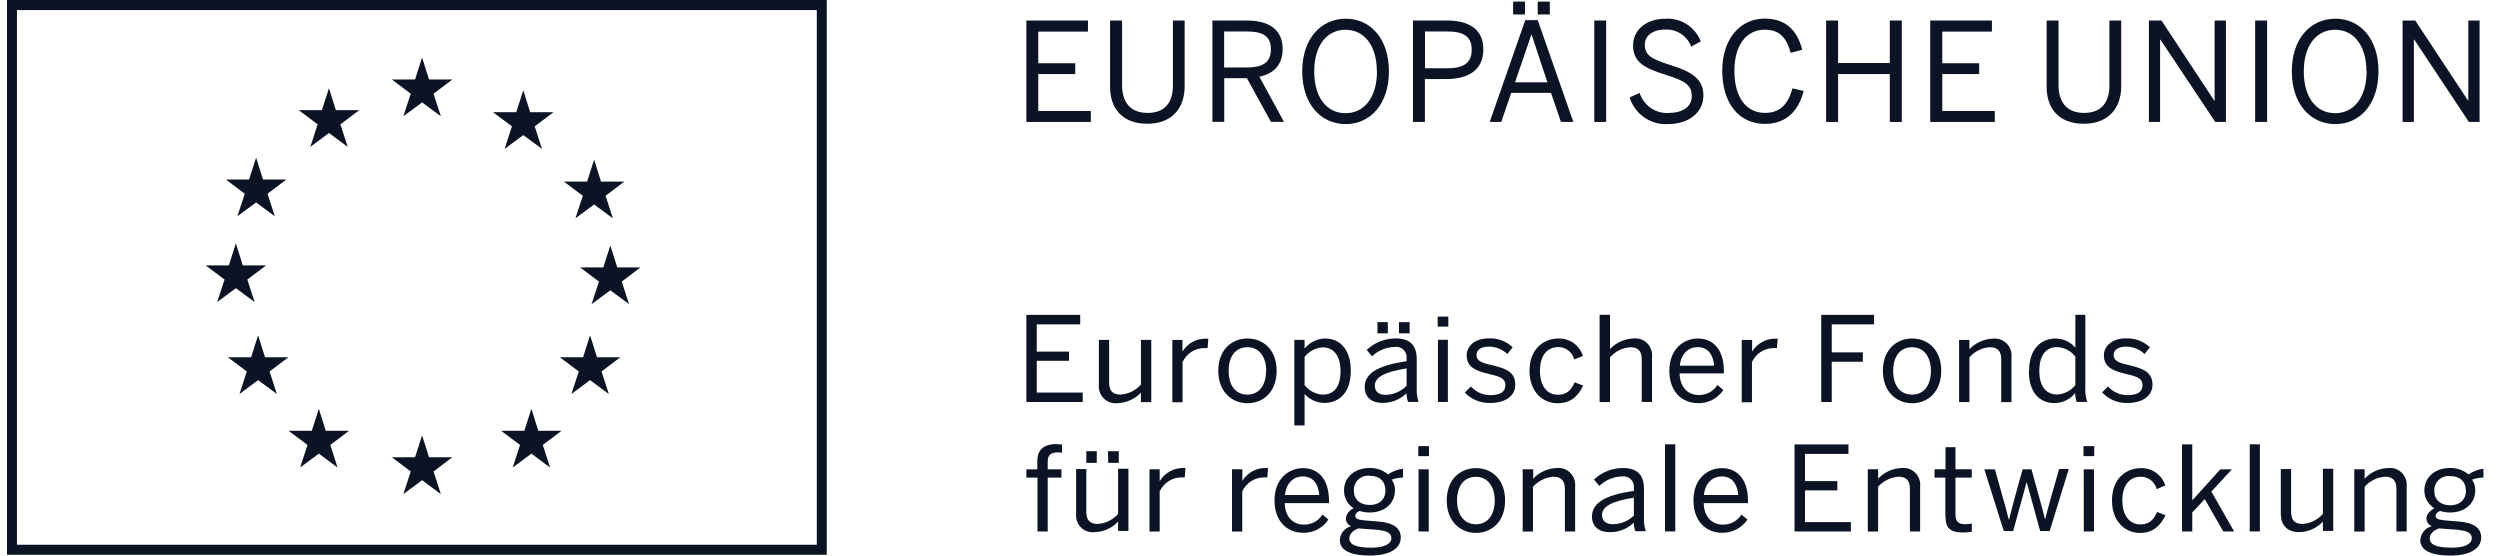 <svg width="189" height="42" viewBox="0 0 189 42" fill="none" xmlns="http://www.w3.org/2000/svg">
<g clip-path="url(#clip0_1937_51189)">
<path d="M61.751 0.759V41.184H1.281V0.759H61.751ZM62.502 0H0.529V41.943H62.502V0Z" fill="#0B1324"/>
<path d="M45.133 27.009H46.897L45.475 28.083L46.028 29.787L44.61 28.736L43.196 29.787L43.757 28.083L42.324 27.009H44.08L44.61 25.348L45.133 27.009Z" fill="#0B1324"/>
<path d="M32.434 6.01H34.194L32.776 7.087L33.329 8.791L31.911 7.743L30.493 8.791L31.053 7.087L29.625 6.01H31.377L31.911 4.352L32.434 6.01Z" fill="#0B1324"/>
<path d="M32.434 34.568H34.194L32.776 35.646L33.329 37.357L31.911 36.302L30.493 37.357L31.053 35.646L29.625 34.568H31.377L31.911 32.914L32.434 34.568Z" fill="#0B1324"/>
<path d="M24.627 32.568H26.387L24.973 33.638L25.518 35.345L24.104 34.294L22.69 35.345L23.247 33.638L21.818 32.568H23.574L24.104 30.902L24.627 32.568Z" fill="#0B1324"/>
<path d="M45.438 13.728H47.197L45.783 14.802L46.333 16.506L44.915 15.458L43.501 16.506L44.061 14.802L42.628 13.728H44.385L44.915 12.07L45.438 13.728Z" fill="#0B1324"/>
<path d="M19.885 13.572H21.645L20.223 14.65L20.776 16.349L19.362 15.31L17.944 16.349L18.505 14.65L17.076 13.572H18.828L19.362 11.918L19.885 13.572Z" fill="#0B1324"/>
<path d="M40.079 8.482H41.846L40.425 9.552L40.974 11.259L39.56 10.212L38.15 11.259L38.702 9.552L37.27 8.482H39.029L39.56 6.82L40.079 8.482Z" fill="#0B1324"/>
<path d="M25.39 8.326H27.158L25.736 9.4L26.285 11.103L24.871 10.056L23.461 11.103L24.014 9.4L22.581 8.326H24.337L24.871 6.664L25.39 8.326Z" fill="#0B1324"/>
<path d="M40.692 32.568H42.452L41.034 33.638L41.587 35.345L40.173 34.294L38.763 35.345L39.315 33.638L37.886 32.568H39.639L40.173 30.902L40.692 32.568Z" fill="#0B1324"/>
<path d="M18.354 20.064H20.118L18.696 21.134L19.249 22.837L17.831 21.786L16.417 22.837L16.978 21.134L15.545 20.064H17.301L17.831 18.395L18.354 20.064Z" fill="#0B1324"/>
<path d="M46.663 20.213H48.423L47.002 21.29L47.558 22.994L46.14 21.947L44.723 22.994L45.283 21.29L43.854 20.213H45.61L46.14 18.559L46.663 20.213Z" fill="#0B1324"/>
<path d="M20.035 27.009H21.799L20.381 28.083L20.93 29.787L19.512 28.736L18.106 29.787L18.659 28.083L17.226 27.009H18.982L19.512 25.348L20.035 27.009Z" fill="#0B1324"/>
<path d="M77.594 1.551H82.249V2.389H78.493V4.783H81.287V5.599H78.493V8.388H82.467V9.219H77.594V1.551Z" fill="#0B1324"/>
<path d="M83.922 6.563V1.551H84.829V6.445C84.829 7.674 85.412 8.536 86.758 8.536C88.104 8.536 88.672 7.705 88.672 6.46V1.551H89.559V6.54C89.559 8.137 88.63 9.355 86.746 9.355C84.795 9.355 83.922 8.149 83.922 6.563Z" fill="#0B1324"/>
<path d="M91.658 1.551H94.268C95.993 1.551 96.968 2.287 96.968 3.698C96.968 4.927 96.279 5.569 95.208 5.8L97.07 9.215H96.084L94.268 5.914H92.553V9.215H91.658V1.551ZM94.219 5.102C95.407 5.102 96.08 4.772 96.08 3.725C96.08 2.678 95.418 2.378 94.2 2.378H92.545V5.102H94.219Z" fill="#0B1324"/>
<path d="M98.449 5.383C98.449 2.932 99.859 1.414 101.736 1.414C103.612 1.414 105.004 2.932 105.004 5.39C105.004 7.849 103.616 9.382 101.736 9.382C99.856 9.382 98.449 7.864 98.449 5.398V5.383ZM104.09 5.398C104.09 3.402 103.101 2.249 101.724 2.249C100.348 2.249 99.355 3.387 99.355 5.398C99.355 7.409 100.33 8.558 101.724 8.558C103.119 8.558 104.101 7.386 104.101 5.383L104.09 5.398Z" fill="#0B1324"/>
<path d="M106.824 1.551H109.4C111.04 1.551 112.141 2.203 112.141 3.725C112.141 5.36 110.93 5.975 109.34 5.975H107.723V9.219H106.82V1.551H106.824ZM109.4 5.163C110.619 5.163 111.261 4.783 111.261 3.759C111.261 2.735 110.626 2.378 109.381 2.378H107.73V5.163H109.4Z" fill="#0B1324"/>
<path d="M115.308 1.521H116.251L118.944 9.219H118.008L117.256 7.022H114.248L113.495 9.219H112.623L115.311 1.521H115.308ZM114.391 0.121H115.289V1.096H114.391V0.121ZM116.985 6.226L115.793 2.625H115.77L114.533 6.226H116.985ZM116.251 0.121H117.165V1.096H116.251V0.121Z" fill="#0B1324"/>
<path d="M121.426 1.551H120.528V9.219H121.426V1.551Z" fill="#0B1324"/>
<path d="M123.205 7.365L123.957 7.023C124.101 7.481 124.391 7.878 124.782 8.153C125.173 8.427 125.644 8.563 126.119 8.541C127.187 8.541 127.898 8.086 127.898 7.281C127.898 6.477 127.484 6.143 125.984 5.673C124.4 5.179 123.46 4.754 123.46 3.423C123.464 2.269 124.442 1.416 125.908 1.416C126.475 1.379 127.039 1.525 127.519 1.832C127.998 2.138 128.369 2.59 128.578 3.123L127.856 3.529C127.707 3.129 127.437 2.788 127.082 2.555C126.727 2.323 126.308 2.21 125.886 2.235C124.923 2.235 124.348 2.717 124.348 3.373C124.348 4.193 124.856 4.466 126.348 4.94C127.841 5.415 128.778 5.938 128.778 7.217C128.778 8.495 127.687 9.383 126.077 9.383C125.446 9.417 124.822 9.238 124.303 8.876C123.783 8.513 123.397 7.987 123.205 7.38" fill="#0B1324"/>
<path d="M130.203 5.348C130.203 2.962 131.522 1.406 133.429 1.406C135.038 1.406 135.892 2.347 136.246 3.759L135.378 3.994C135.05 2.833 134.531 2.245 133.418 2.245C132 2.245 131.121 3.447 131.121 5.344C131.121 7.374 132.019 8.535 133.441 8.535C134.52 8.535 135.186 7.921 135.506 6.68L136.355 6.877C135.979 8.395 135.016 9.366 133.429 9.366C131.5 9.366 130.203 7.849 130.203 5.348Z" fill="#0B1324"/>
<path d="M138.055 1.551H138.958V4.764H142.869V1.551H143.775V9.219H142.869V5.599H138.958V9.219H138.055V1.551Z" fill="#0B1324"/>
<path d="M145.926 1.551H150.589V2.389H146.836V4.783H149.626V5.599H146.836V8.388H150.807V9.219H145.926V1.551Z" fill="#0B1324"/>
<path d="M154.725 6.563V1.551H155.627V6.445C155.627 7.674 156.211 8.536 157.553 8.536C158.895 8.536 159.471 7.705 159.471 6.46V1.551H160.362V6.54C160.362 8.137 159.422 9.355 157.546 9.355C155.59 9.355 154.725 8.149 154.725 6.563Z" fill="#0B1324"/>
<path d="M162.458 1.551H163.408L167.402 7.614H167.425V1.551H168.282V9.219H167.473L163.326 2.993H163.303V9.219H162.458V1.551Z" fill="#0B1324"/>
<path d="M171.395 1.551H170.49V9.219H171.395V1.551Z" fill="#0B1324"/>
<path d="M173.261 5.383C173.261 2.932 174.672 1.414 176.552 1.414C178.432 1.414 179.815 2.932 179.815 5.39C179.815 7.849 178.424 9.382 176.552 9.382C174.679 9.382 173.261 7.864 173.261 5.398V5.383ZM178.902 5.398C178.902 3.402 177.913 2.249 176.537 2.249C175.16 2.249 174.167 3.387 174.167 5.398C174.167 7.409 175.141 8.558 176.537 8.558C177.932 8.558 178.917 7.386 178.917 5.383L178.902 5.398Z" fill="#0B1324"/>
<path d="M181.636 1.551H182.591L186.591 7.614H186.603V1.551H187.457V9.219H186.648L182.516 2.993H182.489V9.219H181.636V1.551Z" fill="#0B1324"/>
<path d="M77.594 23.805H81.663V24.522H78.38V26.582H80.82V27.276H78.38V29.678H81.854V30.391H77.594V23.805Z" fill="#0B1324"/>
<path d="M83.076 29.076V25.695H83.851V28.92C83.851 29.539 84.114 29.831 84.72 29.831C85.309 29.791 85.861 29.518 86.254 29.072V25.695H87.036V30.4H86.254V29.687C85.786 30.175 85.147 30.459 84.475 30.48C84.287 30.501 84.096 30.48 83.917 30.417C83.738 30.354 83.576 30.252 83.441 30.117C83.307 29.982 83.204 29.819 83.141 29.638C83.078 29.458 83.056 29.266 83.076 29.076Z" fill="#0B1324"/>
<path d="M88.623 25.699H89.394V26.575C89.585 26.263 89.856 26.008 90.178 25.837C90.5 25.666 90.862 25.586 91.225 25.604H91.349L91.296 26.314C91.266 26.314 91.097 26.314 91.071 26.314C90.721 26.308 90.376 26.405 90.08 26.594C89.783 26.783 89.547 27.054 89.401 27.376V30.411H88.63V25.699" fill="#0B1324"/>
<path d="M92.102 28.033C92.102 26.417 93.143 25.59 94.313 25.59C95.483 25.59 96.513 26.417 96.513 28.033C96.513 29.649 95.475 30.484 94.313 30.484C93.151 30.484 92.102 29.646 92.102 28.033ZM95.727 28.033C95.727 27.058 95.257 26.25 94.313 26.25C93.369 26.25 92.888 26.979 92.888 28.033C92.888 29.088 93.354 29.832 94.313 29.832C95.2 29.832 95.716 29.111 95.716 28.033H95.727Z" fill="#0B1324"/>
<path d="M97.852 25.696H98.626V26.349C98.816 26.116 99.054 25.927 99.324 25.796C99.593 25.665 99.888 25.595 100.187 25.59C101.273 25.59 102.12 26.39 102.12 28.029C102.12 29.669 101.266 30.461 100.104 30.461C99.824 30.457 99.549 30.394 99.295 30.277C99.041 30.16 98.813 29.992 98.626 29.782V32.165H97.852V25.696ZM101.345 28.045C101.345 26.849 100.774 26.261 100.01 26.261C99.742 26.275 99.479 26.346 99.24 26.471C99.002 26.595 98.792 26.769 98.626 26.982V29.111C98.789 29.324 98.997 29.499 99.234 29.624C99.471 29.748 99.732 29.819 99.999 29.832C100.822 29.832 101.345 29.289 101.345 28.033V28.045Z" fill="#0B1324"/>
<path d="M103.169 29.273C103.169 28.32 103.984 27.641 106.335 27.311V27.099C106.35 26.978 106.337 26.856 106.297 26.742C106.257 26.627 106.191 26.524 106.105 26.439C106.018 26.355 105.914 26.292 105.799 26.256C105.684 26.22 105.563 26.21 105.444 26.23C104.803 26.24 104.19 26.494 103.725 26.939L103.323 26.453C103.919 25.891 104.706 25.58 105.523 25.585C106.651 25.585 107.106 26.169 107.106 27.152V29.223C107.08 29.615 107.125 30.008 107.238 30.384H106.448C106.374 30.175 106.336 29.954 106.335 29.732C105.846 30.207 105.19 30.469 104.512 30.46C103.691 30.46 103.172 30.031 103.172 29.273H103.169ZM106.339 29.166V27.85C104.534 28.134 103.939 28.571 103.939 29.159C103.939 29.61 104.241 29.849 104.737 29.849C105.035 29.848 105.33 29.786 105.604 29.669C105.878 29.552 106.127 29.381 106.335 29.166H106.339ZM104.136 24.355H104.921V25.198H104.136V24.355ZM105.763 24.355H106.568V25.198H105.763V24.355Z" fill="#0B1324"/>
<path d="M108.689 23.934H109.494V24.692H108.689V23.934ZM108.708 25.686H109.46V30.387H108.708V25.686Z" fill="#0B1324"/>
<path d="M110.735 29.678L111.201 29.212C111.387 29.422 111.614 29.59 111.869 29.703C112.124 29.817 112.4 29.875 112.679 29.872C113.431 29.872 113.807 29.614 113.807 29.113C113.807 28.612 113.389 28.46 112.581 28.278C111.577 28.035 110.881 27.774 110.881 26.86C110.881 26.154 111.517 25.581 112.547 25.581C112.878 25.565 113.21 25.617 113.521 25.732C113.832 25.847 114.117 26.024 114.359 26.252L113.958 26.765C113.583 26.412 113.093 26.212 112.581 26.203C111.889 26.203 111.622 26.503 111.622 26.837C111.622 27.269 111.998 27.432 112.75 27.596C113.826 27.853 114.555 28.108 114.555 29.083C114.555 29.978 113.743 30.464 112.657 30.464C112.296 30.476 111.937 30.411 111.604 30.272C111.27 30.133 110.97 29.924 110.723 29.659" fill="#0B1324"/>
<path d="M115.631 28.035C115.631 26.32 116.759 25.591 117.809 25.591C118.219 25.576 118.623 25.696 118.959 25.933C119.295 26.171 119.544 26.513 119.67 26.908L119.012 27.177C118.943 26.904 118.786 26.663 118.563 26.492C118.341 26.322 118.069 26.233 117.79 26.24C117.109 26.24 116.421 26.71 116.421 28.035C116.421 29.195 116.973 29.844 117.771 29.844C118.373 29.844 118.745 29.586 119.05 28.903L119.689 29.15C119.313 29.935 118.771 30.485 117.749 30.485C116.65 30.485 115.631 29.647 115.631 28.035Z" fill="#0B1324"/>
<path d="M120.93 23.801H121.716V26.388C122.181 25.896 122.821 25.608 123.495 25.588C123.683 25.566 123.874 25.587 124.054 25.651C124.233 25.713 124.396 25.817 124.53 25.952C124.665 26.087 124.767 26.251 124.83 26.432C124.893 26.612 124.914 26.805 124.894 26.995V30.387H124.115V27.17C124.115 26.54 123.852 26.252 123.25 26.252C122.659 26.29 122.108 26.562 121.716 27.011V30.395H120.93V23.801Z" fill="#0B1324"/>
<path d="M126.202 28.033C126.202 26.326 127.356 25.59 128.349 25.59C129.477 25.59 130.327 26.372 130.327 28.071V28.231H126.976C127.003 29.293 127.623 29.862 128.405 29.862C128.689 29.872 128.971 29.808 129.221 29.675C129.473 29.542 129.685 29.345 129.838 29.103L130.282 29.483C130.072 29.802 129.784 30.062 129.444 30.236C129.106 30.41 128.728 30.493 128.349 30.477C127.221 30.477 126.202 29.669 126.202 28.026V28.033ZM129.586 27.646C129.522 26.811 129.119 26.242 128.337 26.242C127.702 26.242 127.101 26.679 126.991 27.646H129.586Z" fill="#0B1324"/>
<path d="M131.685 25.699H132.459V26.575C132.652 26.263 132.924 26.009 133.246 25.838C133.569 25.667 133.931 25.586 134.295 25.604H134.393L134.336 26.313C134.262 26.309 134.188 26.309 134.114 26.313C133.764 26.308 133.42 26.406 133.124 26.595C132.829 26.784 132.594 27.055 132.448 27.376V30.411H131.674V25.699" fill="#0B1324"/>
<path d="M137.687 23.805H141.68V24.522H138.48V26.639H140.83V27.348H138.48V30.391H137.687V23.805Z" fill="#0B1324"/>
<path d="M142.346 28.033C142.346 26.417 143.388 25.59 144.561 25.59C145.734 25.59 146.757 26.417 146.757 28.033C146.757 29.649 145.719 30.484 144.561 30.484C143.403 30.484 142.346 29.646 142.346 28.033ZM145.979 28.033C145.979 27.058 145.497 26.25 144.561 26.25C143.625 26.25 143.124 26.979 143.124 28.033C143.124 29.088 143.598 29.832 144.561 29.832C145.46 29.832 145.979 29.111 145.979 28.033Z" fill="#0B1324"/>
<path d="M148.107 25.697H148.886V26.402C149.352 25.911 149.99 25.624 150.664 25.602C150.853 25.58 151.044 25.602 151.224 25.665C151.403 25.728 151.566 25.831 151.701 25.966C151.835 26.101 151.938 26.265 152.001 26.446C152.065 26.626 152.088 26.819 152.067 27.009V30.401H151.292V27.169C151.292 26.539 151.026 26.251 150.423 26.251C149.833 26.291 149.283 26.563 148.889 27.009V30.394H148.107V25.697Z" fill="#0B1324"/>
<path d="M153.398 28.046C153.398 26.411 154.263 25.592 155.421 25.592C155.702 25.596 155.979 25.66 156.233 25.779C156.487 25.898 156.715 26.069 156.899 26.282V23.801H157.651V29.226C157.624 29.619 157.672 30.013 157.794 30.387H156.99C156.924 30.169 156.888 29.943 156.884 29.716C156.695 29.95 156.456 30.14 156.186 30.271C155.915 30.402 155.62 30.471 155.32 30.474C154.229 30.474 153.383 29.716 153.383 28.058L153.398 28.046ZM156.895 29.112V26.954C156.731 26.742 156.523 26.568 156.287 26.445C156.05 26.322 155.789 26.252 155.523 26.24C154.699 26.24 154.173 26.821 154.173 28.054C154.173 29.287 154.756 29.826 155.516 29.826C155.782 29.813 156.044 29.742 156.282 29.619C156.52 29.496 156.729 29.323 156.895 29.112Z" fill="#0B1324"/>
<path d="M158.904 29.678L159.366 29.212C159.552 29.422 159.78 29.59 160.036 29.703C160.292 29.817 160.568 29.875 160.847 29.872C161.6 29.872 161.976 29.614 161.976 29.113C161.976 28.612 161.563 28.46 160.754 28.278C159.749 28.035 159.054 27.774 159.054 26.859C159.054 26.154 159.686 25.581 160.716 25.581C161.048 25.566 161.379 25.617 161.691 25.733C162.003 25.848 162.289 26.024 162.533 26.252L162.13 26.764C161.756 26.412 161.266 26.211 160.754 26.203C160.065 26.203 159.791 26.503 159.791 26.836C159.791 27.269 160.167 27.432 160.919 27.595C161.987 27.853 162.728 28.108 162.728 29.082C162.728 29.978 161.908 30.464 160.847 30.464C160.486 30.477 160.127 30.413 159.793 30.274C159.459 30.135 159.158 29.925 158.911 29.659" fill="#0B1324"/>
<path d="M78.421 36.109H77.594V35.479H78.421V34.853C78.421 34.056 78.846 33.574 79.85 33.574C79.982 33.574 80.226 33.605 80.29 33.605V34.227C80.181 34.207 80.07 34.198 79.959 34.2C79.527 34.2 79.207 34.352 79.207 34.857V35.479H80.245V36.109H79.207V40.18H78.432V36.109" fill="#0B1324"/>
<path d="M81.354 38.875V35.46H82.125V38.697C82.125 39.315 82.396 39.611 82.997 39.611C83.586 39.57 84.136 39.297 84.528 38.852V35.437H85.31V40.138H84.528V39.436C84.062 39.928 83.423 40.213 82.749 40.229C82.562 40.252 82.372 40.231 82.193 40.169C82.015 40.106 81.852 40.005 81.718 39.87C81.584 39.736 81.482 39.573 81.419 39.394C81.356 39.214 81.334 39.022 81.354 38.833V38.875ZM82.125 34.113H82.915V34.993H82.125V34.113ZM83.761 34.113H84.581V34.993H83.78L83.761 34.113Z" fill="#0B1324"/>
<path d="M86.901 35.476H87.672V36.352H87.691C87.883 36.041 88.153 35.786 88.476 35.615C88.798 35.445 89.159 35.364 89.522 35.381H89.624L89.567 36.091C89.541 36.091 89.368 36.091 89.346 36.091C88.995 36.086 88.65 36.183 88.354 36.371C88.057 36.559 87.821 36.829 87.672 37.149V40.184H86.901V35.476Z" fill="#0B1324"/>
<path d="M93.147 35.476H93.922V36.353C94.113 36.04 94.384 35.785 94.706 35.615C95.028 35.444 95.39 35.363 95.753 35.381H95.862L95.809 36.091C95.783 36.091 95.61 36.091 95.588 36.091C95.237 36.086 94.893 36.184 94.596 36.371C94.299 36.559 94.062 36.829 93.914 37.149V40.185H93.14V35.476" fill="#0B1324"/>
<path d="M96.351 37.838C96.351 36.123 97.498 35.391 98.498 35.391C99.626 35.391 100.472 36.176 100.472 37.872V38.035H97.122C97.152 39.094 97.769 39.659 98.551 39.659C98.833 39.671 99.115 39.607 99.365 39.474C99.615 39.341 99.826 39.143 99.976 38.9L100.427 39.279C100.217 39.598 99.928 39.857 99.591 40.031C99.253 40.206 98.877 40.291 98.498 40.277C97.37 40.277 96.351 39.469 96.351 37.826V37.838ZM99.735 37.424C99.675 36.59 99.272 36.017 98.49 36.017C97.847 36.017 97.246 36.453 97.14 37.424H99.735Z" fill="#0B1324"/>
<path d="M101.289 40.82C101.303 40.577 101.394 40.344 101.549 40.157C101.704 39.97 101.915 39.838 102.15 39.781C102.029 39.736 101.925 39.654 101.853 39.547C101.78 39.439 101.744 39.311 101.748 39.181C101.773 39.014 101.841 38.857 101.944 38.724C102.048 38.591 102.183 38.487 102.338 38.423C102.11 38.281 101.922 38.081 101.794 37.844C101.666 37.606 101.602 37.339 101.608 37.068C101.608 36.082 102.41 35.38 103.538 35.38C104.048 35.365 104.546 35.538 104.94 35.865C105.277 35.634 105.664 35.486 106.068 35.433V36.104C105.779 36.106 105.491 36.159 105.219 36.26C105.378 36.498 105.462 36.78 105.459 37.068C105.459 38.081 104.643 38.745 103.541 38.745C103.286 38.746 103.032 38.706 102.789 38.627C102.593 38.715 102.458 38.832 102.458 39.007C102.458 39.181 102.613 39.295 103.116 39.337L104.079 39.417C105.286 39.496 105.899 39.883 105.899 40.634C105.899 41.526 104.955 42 103.578 42C101.981 42 101.292 41.545 101.292 40.832L101.289 40.82ZM105.189 40.71C105.189 40.293 104.876 40.103 103.876 40.031L102.977 39.971L102.71 39.944C102.255 40.103 102.011 40.395 102.011 40.703C102.011 41.169 102.503 41.405 103.68 41.405C104.62 41.408 105.184 41.124 105.184 40.699L105.189 40.71ZM104.737 37.08C104.737 36.397 104.309 35.968 103.538 35.968C103.385 35.95 103.23 35.966 103.084 36.014C102.938 36.063 102.803 36.143 102.69 36.248C102.577 36.354 102.489 36.483 102.43 36.626C102.371 36.77 102.344 36.924 102.349 37.08C102.349 37.759 102.826 38.176 103.548 38.176C104.271 38.176 104.737 37.77 104.737 37.08Z" fill="#0B1324"/>
<path d="M107.223 33.727H108.031V34.485H107.223V33.727ZM107.242 35.48H108.013V40.18H107.242V35.48Z" fill="#0B1324"/>
<path d="M109.374 37.838C109.374 36.218 110.408 35.391 111.585 35.391C112.762 35.391 113.785 36.218 113.785 37.838C113.785 39.458 112.743 40.289 111.585 40.289C110.427 40.289 109.374 39.447 109.374 37.838ZM113.003 37.838C113.003 36.859 112.522 36.047 111.585 36.047C110.648 36.047 110.152 36.772 110.152 37.838C110.152 38.832 110.626 39.636 111.589 39.636C112.48 39.629 113.003 38.908 113.003 37.838Z" fill="#0B1324"/>
<path d="M115.131 35.478H115.909V36.188C116.37 35.697 117.003 35.409 117.673 35.383C117.861 35.361 118.053 35.382 118.232 35.445C118.412 35.507 118.575 35.61 118.71 35.745C118.846 35.88 118.948 36.043 119.013 36.224C119.076 36.404 119.099 36.597 119.08 36.787V40.179H118.305V36.962C118.305 36.34 118.034 36.04 117.432 36.04C116.842 36.085 116.292 36.357 115.894 36.799V40.183H115.116V35.478" fill="#0B1324"/>
<path d="M120.351 39.063C120.351 38.118 121.17 37.439 123.521 37.113V36.893C123.535 36.772 123.522 36.649 123.481 36.534C123.44 36.419 123.374 36.316 123.287 36.231C123.2 36.147 123.095 36.084 122.979 36.047C122.864 36.01 122.741 36.001 122.622 36.02C121.983 36.035 121.372 36.291 120.911 36.737L120.501 36.255C121.098 35.691 121.886 35.379 122.705 35.383C123.833 35.383 124.284 35.971 124.284 36.954V39.021C124.259 39.406 124.305 39.792 124.42 40.16H123.633C123.557 39.952 123.519 39.732 123.521 39.511C123.028 39.986 122.368 40.245 121.686 40.232C120.874 40.232 120.351 39.803 120.351 39.044V39.063ZM123.521 38.942V37.621C121.716 37.91 121.114 38.346 121.114 38.934C121.114 39.386 121.418 39.628 121.915 39.628C122.515 39.631 123.091 39.397 123.521 38.976V38.942Z" fill="#0B1324"/>
<path d="M126.65 33.59H125.875V40.176H126.65V33.59Z" fill="#0B1324"/>
<path d="M128.026 37.838C128.026 36.123 129.154 35.391 130.169 35.391C131.297 35.391 132.148 36.176 132.148 37.872V38.035H128.8C128.823 39.094 129.444 39.659 130.226 39.659C130.508 39.671 130.789 39.607 131.04 39.474C131.29 39.34 131.501 39.142 131.651 38.9L132.106 39.279C131.893 39.597 131.603 39.855 131.264 40.029C130.926 40.204 130.549 40.289 130.169 40.277C129.041 40.277 128.026 39.469 128.026 37.826V37.838ZM131.41 37.424C131.346 36.59 130.936 36.017 130.162 36.017C129.522 36.017 128.921 36.453 128.811 37.424H131.41Z" fill="#0B1324"/>
<path d="M135.667 33.598H139.744V34.315H136.457V36.371H138.901V37.073H136.457V39.471H139.927V40.18H135.667V33.598Z" fill="#0B1324"/>
<path d="M141.206 35.478H141.985V36.188C142.449 35.693 143.089 35.404 143.764 35.383C143.952 35.362 144.142 35.383 144.321 35.446C144.501 35.509 144.663 35.611 144.797 35.746C144.932 35.881 145.035 36.044 145.097 36.224C145.161 36.405 145.182 36.597 145.162 36.787V40.179H144.391V36.961C144.391 36.339 144.125 36.039 143.523 36.039C142.933 36.085 142.383 36.356 141.985 36.798V40.183H141.206V35.478Z" fill="#0B1324"/>
<path d="M147.069 39.041V36.108H146.253V35.478H147.081V33.809H147.833V35.478H149.066V36.108H147.833V38.874C147.833 39.371 147.994 39.633 148.585 39.633C148.748 39.631 148.911 39.612 149.07 39.575V40.202C148.847 40.24 148.623 40.259 148.397 40.258C147.4 40.258 147.081 39.879 147.081 39.056" fill="#0B1324"/>
<path d="M150.014 35.48H150.815L151.435 37.688C151.597 38.268 151.71 38.648 151.853 39.255H151.894C152.052 38.598 152.142 38.257 152.3 37.68L152.909 35.48H153.579L154.199 37.726C154.361 38.291 154.451 38.64 154.598 39.243H154.617C154.775 38.621 154.865 38.287 155.023 37.726L155.673 35.449H156.402L154.955 40.15H154.237L153.225 36.474H153.206L152.194 40.15H151.488L150.014 35.48Z" fill="#0B1324"/>
<path d="M157.512 33.727H158.324V34.485H157.512V33.727ZM157.531 35.48H158.305V40.18H157.534L157.531 35.48Z" fill="#0B1324"/>
<path d="M159.667 37.839C159.667 36.116 160.795 35.392 161.844 35.392C162.253 35.378 162.654 35.498 162.989 35.735C163.323 35.972 163.572 36.312 163.698 36.705L163.044 36.974C162.974 36.702 162.817 36.462 162.596 36.293C162.375 36.123 162.103 36.034 161.825 36.041C161.145 36.041 160.449 36.511 160.449 37.839C160.449 38.977 161.005 39.645 161.806 39.645C162.408 39.645 162.776 39.387 163.077 38.704L163.716 38.954C163.34 39.713 162.799 40.29 161.776 40.29C160.682 40.29 159.667 39.448 159.667 37.839Z" fill="#0B1324"/>
<path d="M164.961 33.598H165.736V37.828L167.857 35.48H168.729L167.18 37.164L168.902 40.18H168.079L166.68 37.733L165.736 38.739V40.18H164.961V33.598Z" fill="#0B1324"/>
<path d="M170.847 33.59H170.08V40.176H170.847V33.59Z" fill="#0B1324"/>
<path d="M172.43 38.875V35.46H173.208V38.697C173.208 39.315 173.472 39.611 174.073 39.611C174.665 39.572 175.217 39.299 175.611 38.852V35.438H176.394V40.138H175.611V39.437C175.145 39.928 174.506 40.213 173.833 40.229C172.926 40.229 172.43 39.721 172.43 38.833" fill="#0B1324"/>
<path d="M177.984 35.478H178.766V36.188C178.995 35.943 179.269 35.745 179.574 35.607C179.879 35.469 180.207 35.393 180.541 35.384C180.73 35.361 180.921 35.382 181.1 35.445C181.28 35.507 181.443 35.61 181.577 35.745C181.713 35.88 181.815 36.043 181.879 36.224C181.942 36.404 181.964 36.597 181.944 36.787V40.179H181.17V36.962C181.17 36.34 180.905 36.04 180.301 36.04C179.711 36.082 179.161 36.354 178.766 36.799V40.183H177.984V35.478Z" fill="#0B1324"/>
<path d="M182.982 40.82C182.996 40.576 183.089 40.342 183.245 40.155C183.401 39.968 183.614 39.837 183.85 39.781C183.728 39.737 183.623 39.655 183.549 39.548C183.476 39.44 183.437 39.312 183.441 39.181C183.441 38.885 183.692 38.623 184.035 38.422C183.802 38.283 183.61 38.085 183.478 37.847C183.346 37.609 183.279 37.34 183.283 37.068C183.283 36.081 184.087 35.38 185.22 35.38C185.728 35.367 186.225 35.54 186.618 35.865C186.955 35.634 187.342 35.485 187.746 35.433V36.104C187.454 36.106 187.164 36.158 186.889 36.26C187.052 36.497 187.136 36.779 187.13 37.068C187.13 38.081 186.325 38.745 185.22 38.745C184.964 38.745 184.711 38.705 184.467 38.627C184.271 38.715 184.136 38.832 184.136 39.007C184.136 39.181 184.29 39.295 184.802 39.337L185.764 39.416C186.968 39.496 187.577 39.883 187.577 40.634C187.577 41.526 186.633 42 185.265 42C183.662 42 182.97 41.545 182.97 40.831L182.982 40.82ZM186.87 40.71C186.87 40.293 186.554 40.103 185.554 40.031L184.662 39.97L184.391 39.944C183.933 40.103 183.689 40.395 183.689 40.703C183.689 41.169 184.185 41.404 185.362 41.404C186.317 41.408 186.866 41.124 186.866 40.699L186.87 40.71ZM186.419 37.102C186.419 36.419 185.987 35.99 185.227 35.99C185.073 35.973 184.918 35.989 184.772 36.037C184.625 36.086 184.49 36.165 184.377 36.271C184.264 36.376 184.174 36.505 184.114 36.648C184.055 36.792 184.026 36.946 184.031 37.102C184.031 37.781 184.508 38.199 185.235 38.199C185.96 38.199 186.43 37.77 186.43 37.079L186.419 37.102Z" fill="#0B1324"/>
</g>
<defs>
<clipPath id="clip0_1937_51189">
<rect width="188" height="42" fill="white" transform="translate(0.529)"/>
</clipPath>
</defs>
</svg>
